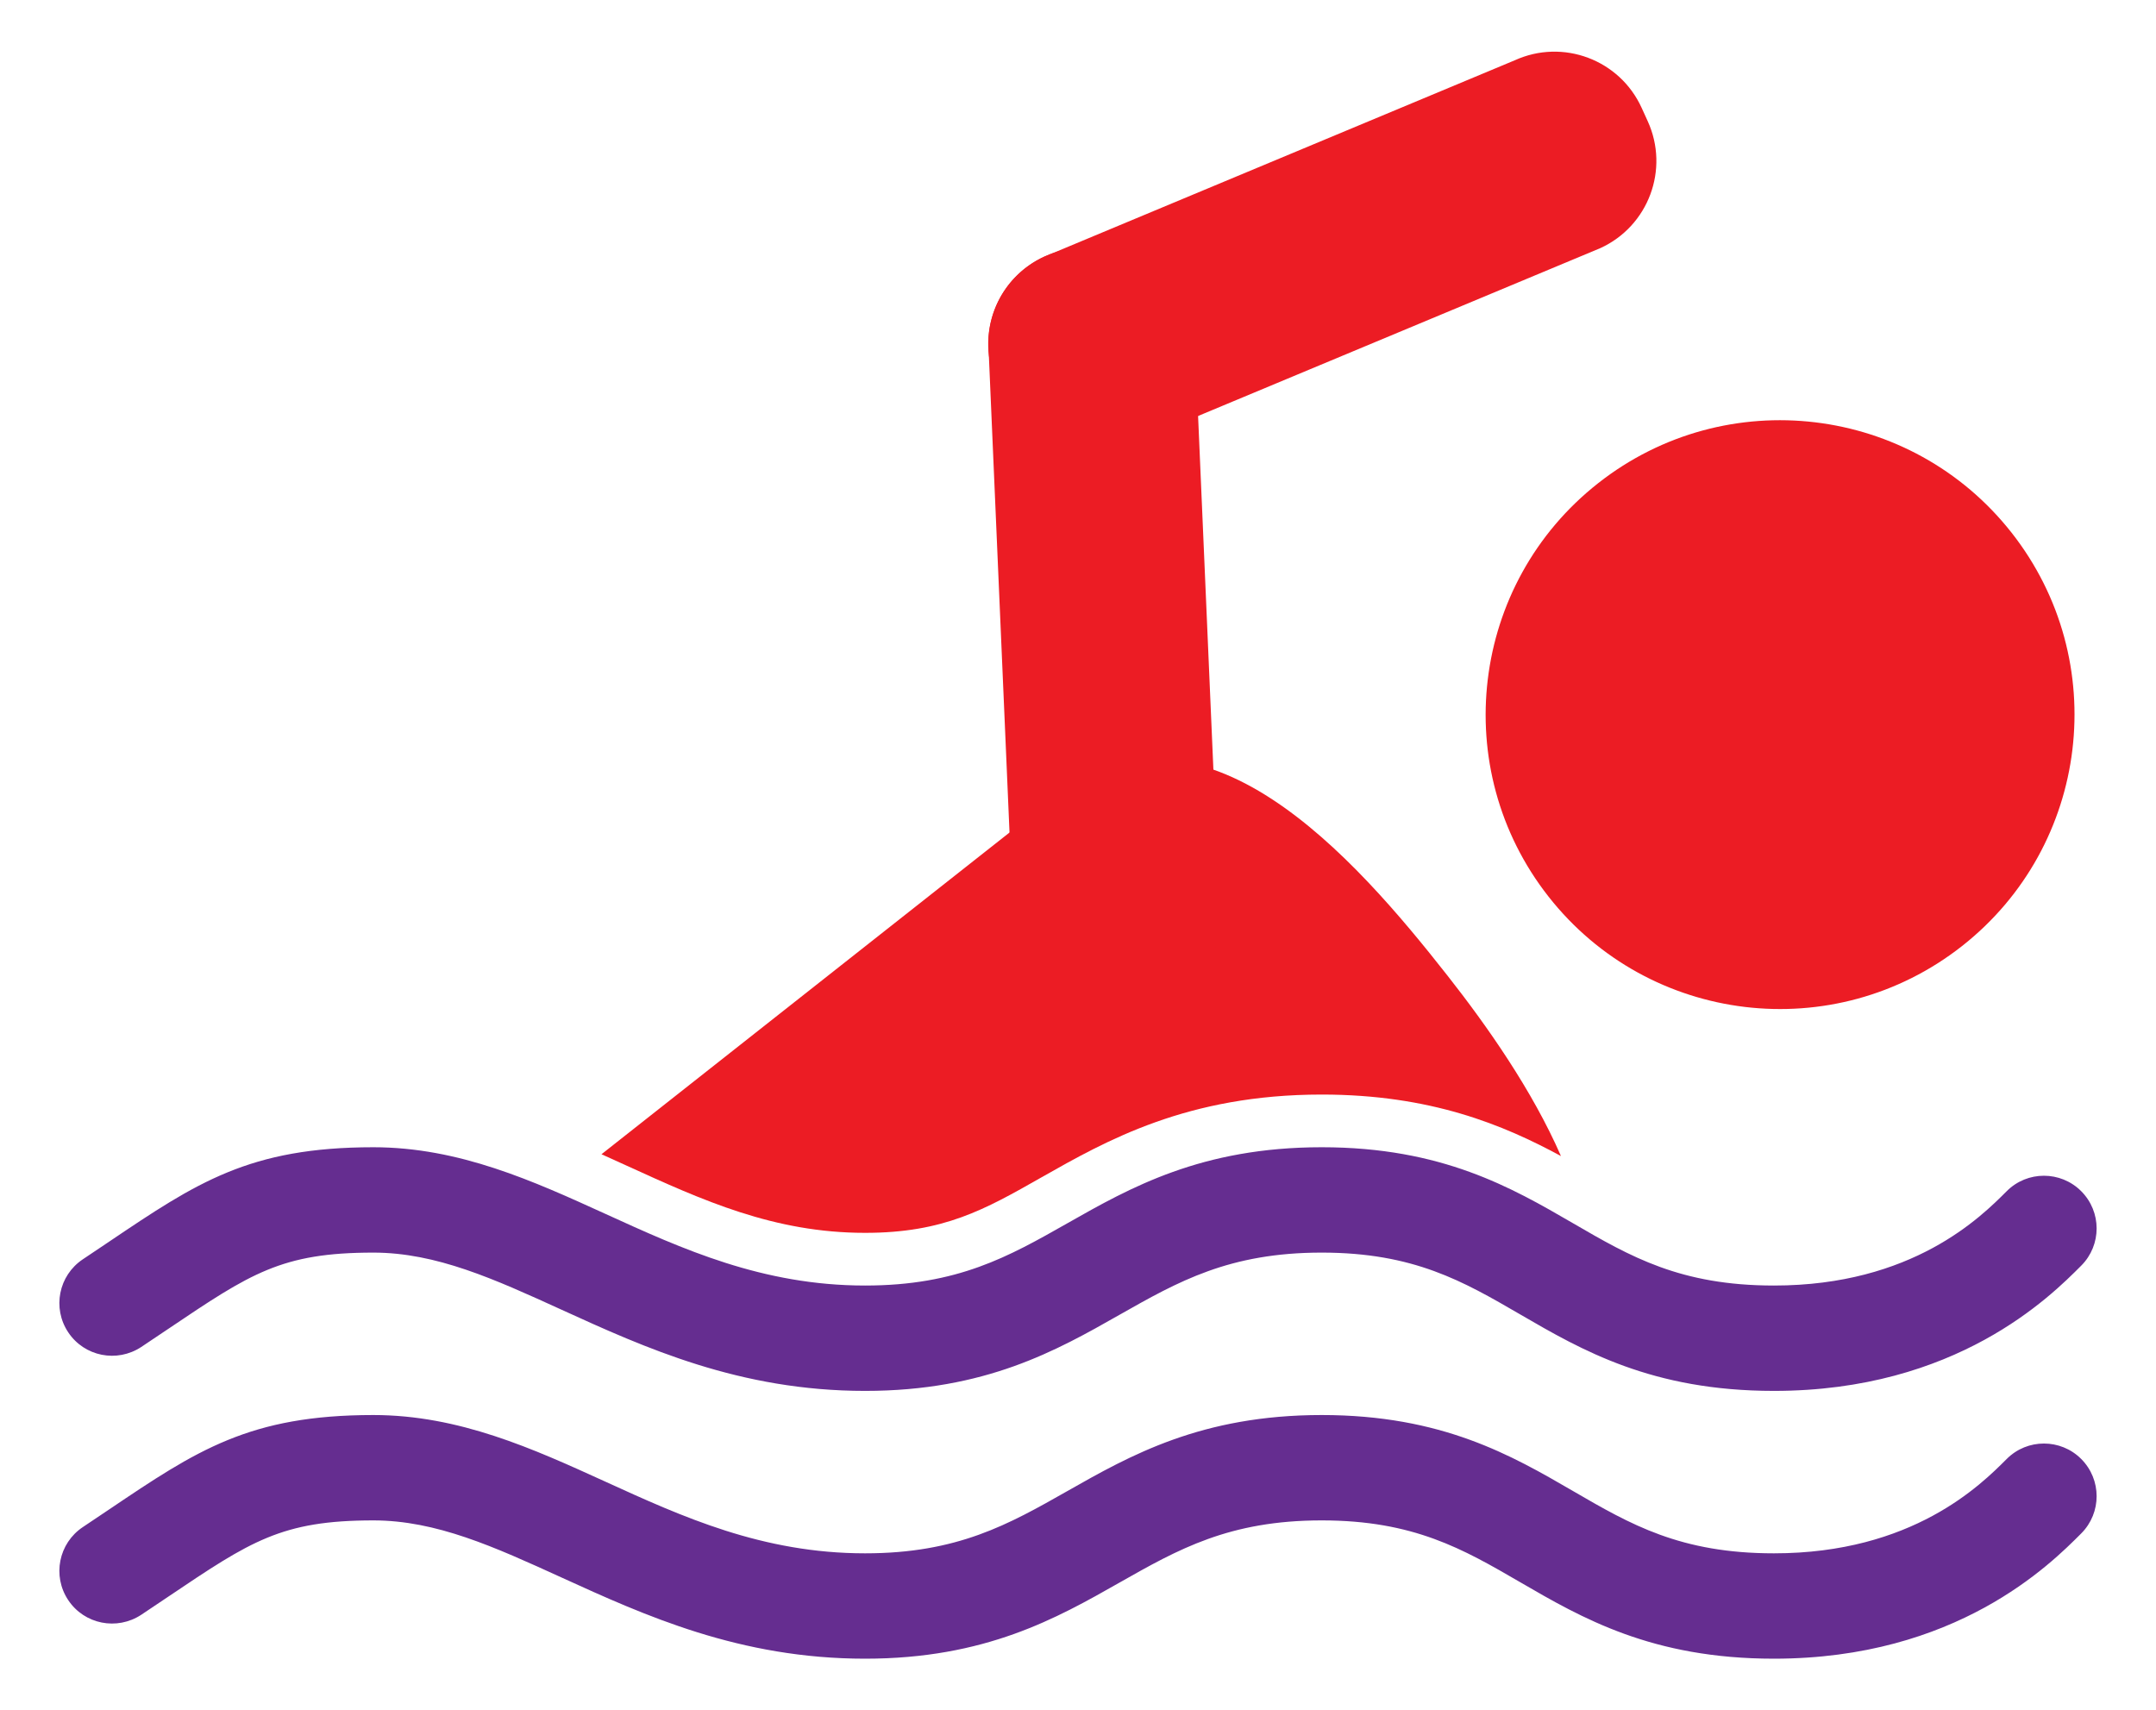 <?xml version="1.0" encoding="utf-8"?>
<!-- Generator: Adobe Illustrator 16.0.0, SVG Export Plug-In . SVG Version: 6.00 Build 0)  -->
<!DOCTYPE svg PUBLIC "-//W3C//DTD SVG 1.1//EN" "http://www.w3.org/Graphics/SVG/1.1/DTD/svg11.dtd">
<svg version="1.1" id="Calque_1" xmlns="http://www.w3.org/2000/svg" xmlns:xlink="http://www.w3.org/1999/xlink" x="0px" y="0px"
	 width="299.99px" height="238px" viewBox="-0.75 27.496 299.99 238" enable-background="new -0.75 27.496 299.99 238"
	 xml:space="preserve">
<g>
	<g>
		<path fill="#EC1C24" d="M272.246,159.146c17.781-13.974,20.883-39.712,6.906-57.517c-13.98-17.789-39.73-20.883-57.516-6.908
			c-17.797,13.982-20.898,39.734-6.922,57.539C228.687,170.048,254.449,173.128,272.246,159.146z"/>
		<path fill="#EC1C24" d="M86.445,189.701c10.559,4.818,20.48,9.35,33.176,9.35c10.945,0,16.652-3.234,24.531-7.717
			c9.066-5.141,20.332-11.527,39.004-11.527c15.172,0,25.266,4.217,33.289,8.557c-3.992-9.156-10.293-18.121-15.777-25.094
			c-12.902-16.429-34.25-40.921-54.652-24.892l-63.074,49.734C84.125,188.648,85.293,189.179,86.445,189.701z"/>
		<path fill="#EC1C24" d="M168.969,155.023c0.141,7.359-5.715,13.443-13.066,13.594l-2.047,0.037
			c-7.367,0.156-13.469-5.699-13.609-13.059l-3.465-80.011c-0.145-7.359,5.703-13.443,13.07-13.602l2.047-0.035
			c7.359-0.15,13.445,5.705,13.605,13.064L168.969,155.023z"/>
		<path fill="#EC1C24" d="M156.461,89.344c-6.707,3.051-14.613,0.102-17.664-6.607l-0.844-1.869
			c-3.055-6.699-0.094-14.611,6.617-17.66l65.441-27.32c6.707-3.057,14.609-0.092,17.66,6.615l0.844,1.854
			c3.059,6.701,0.102,14.613-6.598,17.67L156.461,89.344z"/>
	</g>
	<g>
		<path fill="#652D90" d="M246.078,221.044c-16.98,0-26.723-5.656-35.324-10.654c-7.938-4.609-14.797-8.59-27.598-8.59
			c-12.879,0-19.953,4.016-28.148,8.662c-8.734,4.961-18.637,10.582-35.387,10.582c-17.461,0-30.637-6.008-42.254-11.305
			c-9.336-4.26-17.406-7.939-26.168-7.939c-12.785,0-17.074,2.893-28.551,10.623l-3.738,2.506
			c-3.387,2.234-7.922,1.332-10.164-2.033c-2.25-3.371-1.34-7.918,2.031-10.166l3.68-2.469c12.145-8.184,19.48-13.123,36.742-13.123
			c11.949,0,22.273,4.711,32.254,9.256c10.758,4.912,21.891,9.988,36.168,9.988c12.879,0,19.957-4.018,28.156-8.67
			c8.734-4.955,18.633-10.574,35.379-10.574s26.426,5.619,34.965,10.574c8.004,4.652,14.93,8.67,27.957,8.67
			c19.281,0,28.801-9.537,32.383-13.123c2.863-2.879,7.516-2.863,10.363-0.014c2.871,2.863,2.871,7.502,0.016,10.365
			C284.539,207.929,271.437,221.044,246.078,221.044z"/>
		<path fill="#652D90" d="M246.078,258.308c-16.98,0-26.723-5.656-35.324-10.654c-7.938-4.609-14.797-8.59-27.598-8.59
			c-12.879,0-19.953,4.016-28.148,8.662c-8.734,4.961-18.637,10.582-35.387,10.582c-17.461,0-30.637-6.008-42.254-11.305
			c-9.336-4.26-17.406-7.939-26.168-7.939c-12.785,0-17.074,2.893-28.551,10.623l-3.738,2.506
			c-3.387,2.234-7.922,1.332-10.164-2.033c-2.25-3.371-1.34-7.918,2.031-10.166l3.68-2.469c12.145-8.184,19.48-13.123,36.742-13.123
			c11.949,0,22.273,4.711,32.254,9.256c10.758,4.912,21.891,9.988,36.168,9.988c12.879,0,19.957-4.018,28.156-8.67
			c8.734-4.955,18.633-10.574,35.379-10.574s26.426,5.619,34.965,10.574c8.004,4.652,14.93,8.67,27.957,8.67
			c19.281,0,28.801-9.537,32.383-13.123c2.863-2.879,7.516-2.863,10.363-0.016c2.871,2.865,2.871,7.504,0.016,10.367
			C284.539,245.191,271.437,258.308,246.078,258.308z"/>
	</g>
</g>
</svg>
